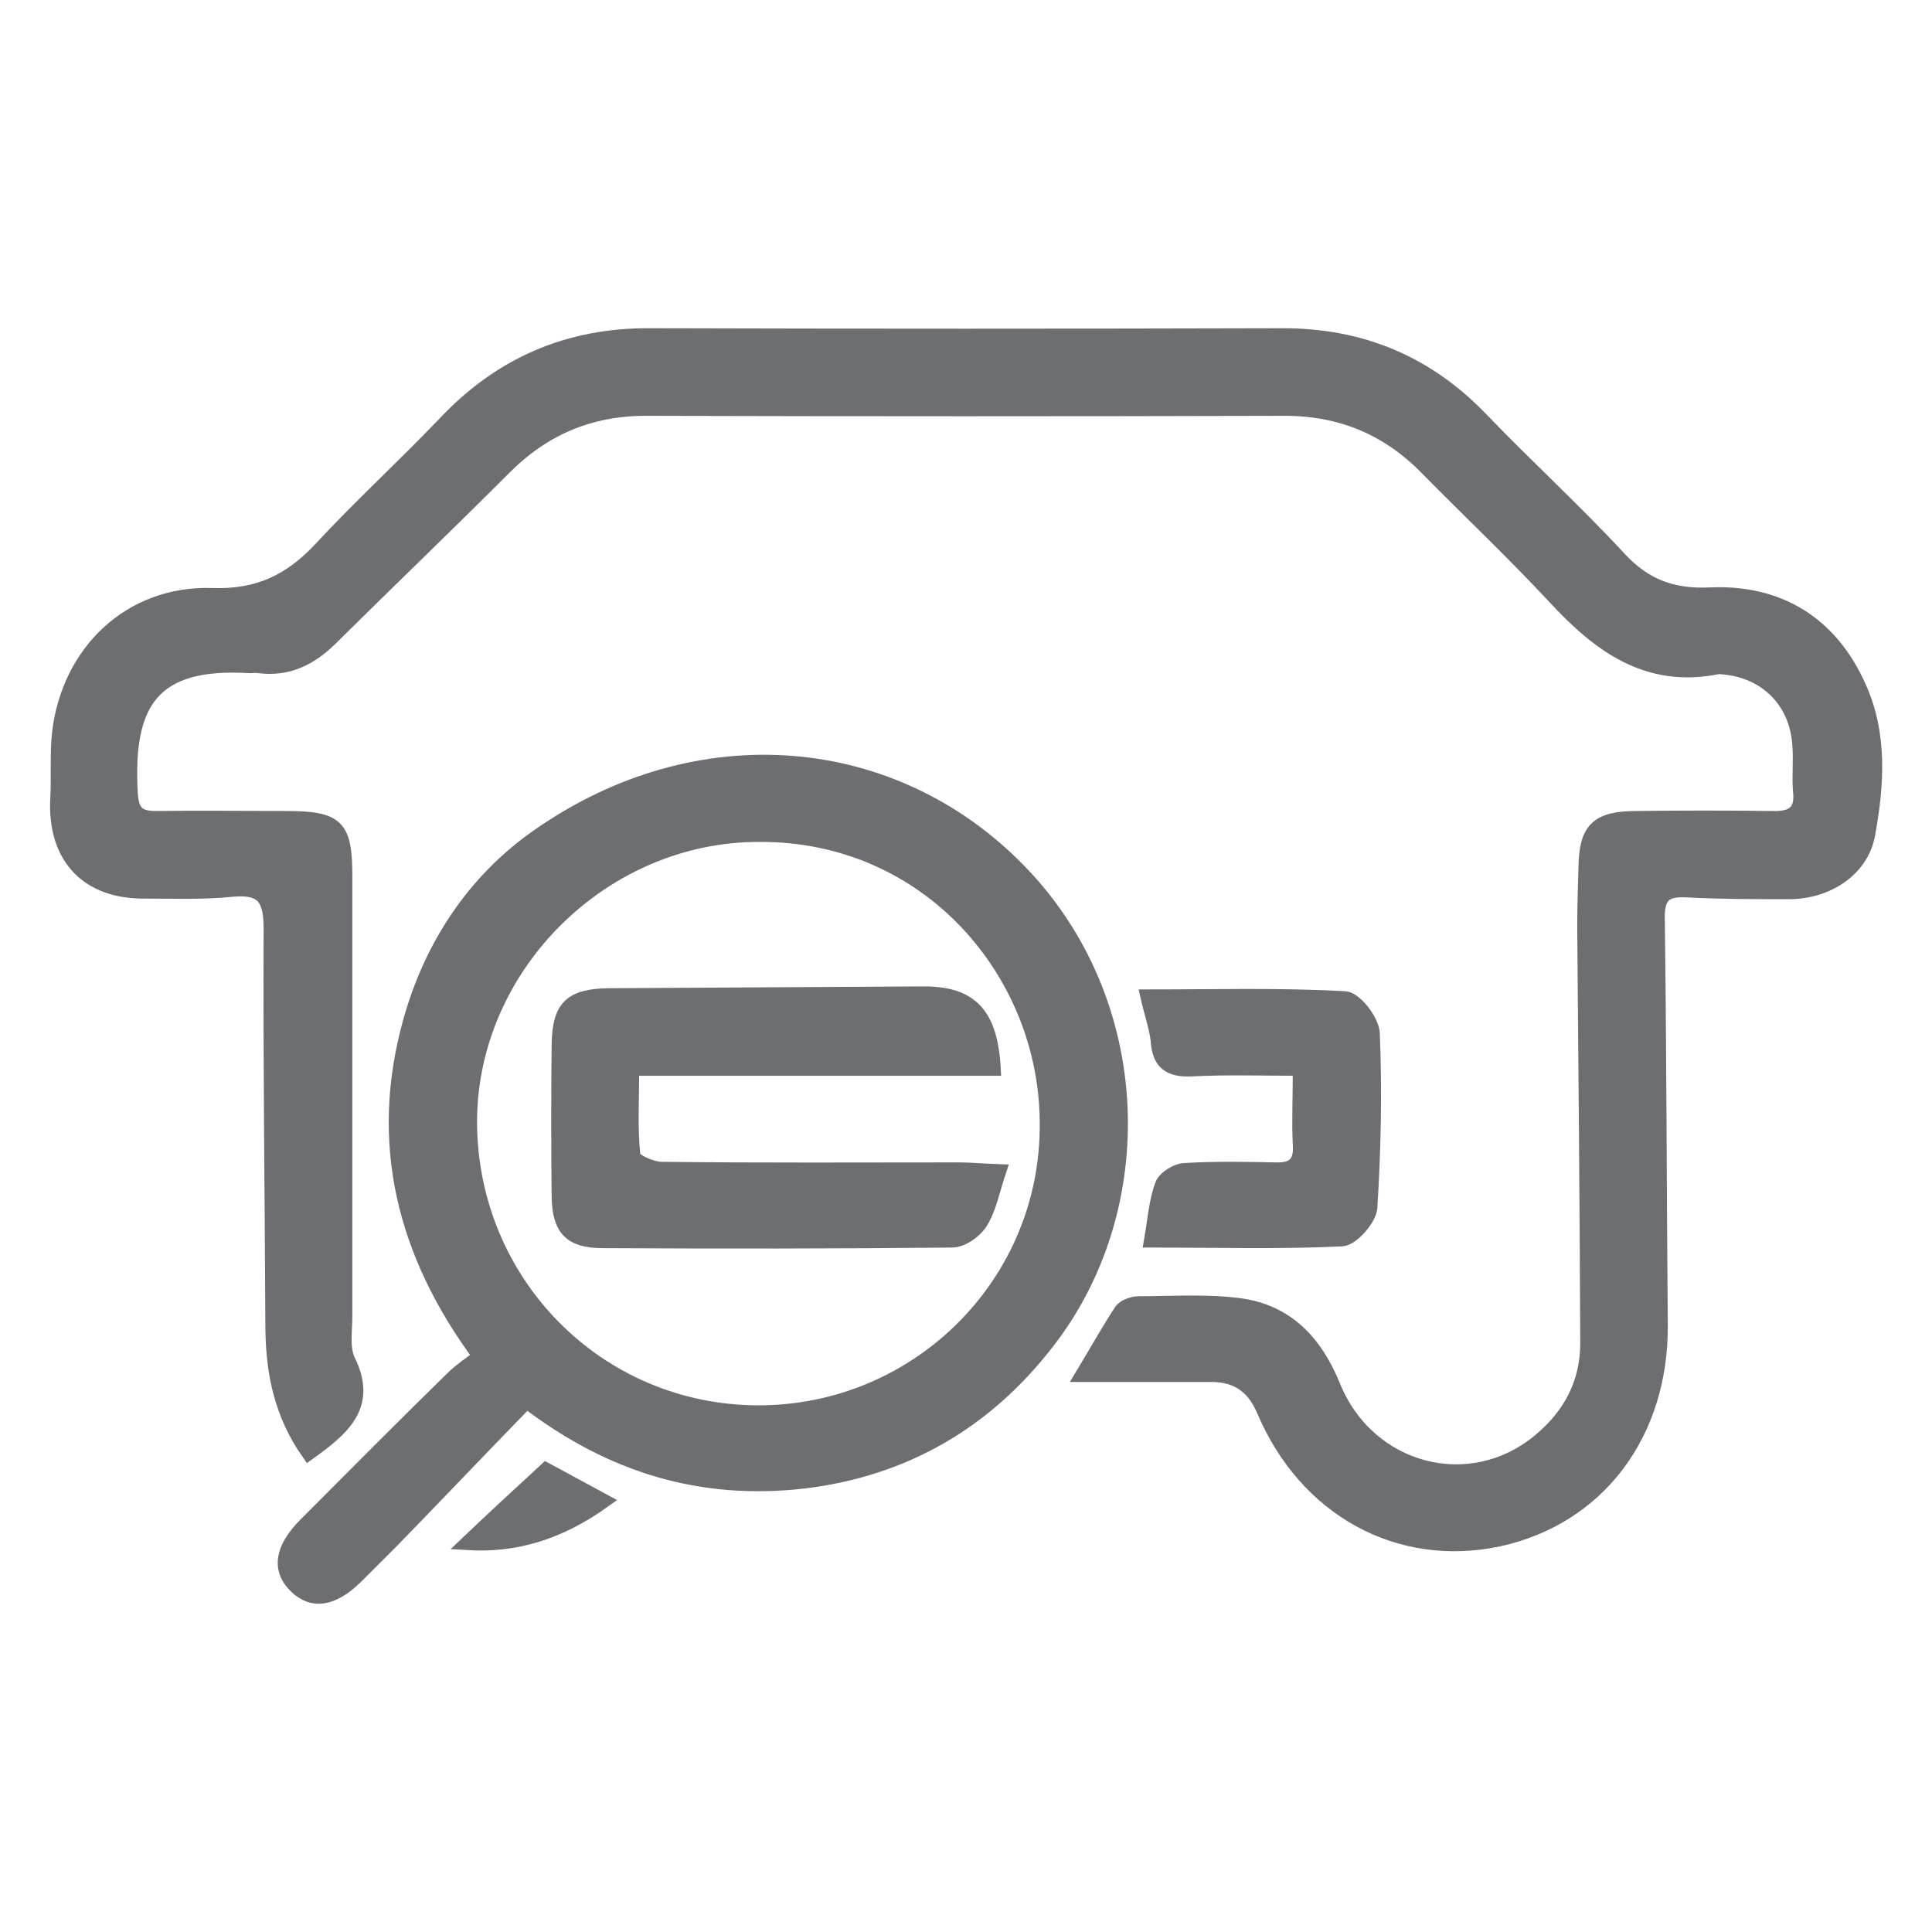<svg width="42" height="42" viewBox="0 0 42 42" fill="none" xmlns="http://www.w3.org/2000/svg">
<path d="M6.708 31.593C6.119 30.755 5.935 29.864 5.922 28.907C5.909 25.999 5.87 23.103 5.883 20.194C5.883 19.552 5.739 19.277 5.044 19.343C4.416 19.408 3.774 19.382 3.145 19.382C1.9 19.395 1.18 18.635 1.245 17.364C1.272 16.879 1.232 16.395 1.285 15.923C1.494 14.167 2.831 12.883 4.599 12.935C5.621 12.975 6.328 12.621 6.983 11.914C7.848 10.983 8.778 10.132 9.656 9.214C10.874 7.917 12.354 7.275 14.136 7.288C18.721 7.301 23.305 7.301 27.89 7.288C29.607 7.288 31.034 7.891 32.213 9.123C33.196 10.145 34.244 11.101 35.213 12.149C35.764 12.739 36.366 12.962 37.178 12.922C38.672 12.857 39.798 13.551 40.414 14.927C40.886 15.962 40.807 17.076 40.61 18.15C40.466 18.91 39.72 19.395 38.894 19.395C38.148 19.395 37.414 19.395 36.667 19.356C36.183 19.329 36.026 19.487 36.039 19.985C36.078 22.933 36.078 25.868 36.104 28.816C36.117 31.174 34.742 32.995 32.58 33.467C30.419 33.926 28.388 32.825 27.471 30.663C27.235 30.113 26.869 29.89 26.319 29.89C25.428 29.89 24.537 29.89 23.528 29.89C23.843 29.366 24.091 28.921 24.367 28.501C24.432 28.396 24.629 28.331 24.76 28.331C25.48 28.331 26.201 28.279 26.921 28.37C27.969 28.501 28.598 29.169 28.991 30.139C29.751 32 31.978 32.576 33.484 31.305C34.139 30.755 34.506 30.06 34.506 29.196C34.493 26.182 34.467 23.182 34.44 20.168C34.44 19.736 34.453 19.29 34.467 18.858C34.48 18.032 34.715 17.783 35.58 17.783C36.562 17.77 37.545 17.77 38.528 17.783C38.973 17.797 39.182 17.652 39.13 17.194C39.104 16.866 39.143 16.539 39.117 16.211C39.065 15.255 38.397 14.586 37.453 14.508C37.414 14.508 37.362 14.495 37.322 14.508C35.803 14.809 34.755 14.023 33.798 12.988C32.908 12.031 31.951 11.127 31.034 10.197C30.183 9.319 29.161 8.887 27.93 8.887C23.305 8.9 18.668 8.9 14.044 8.887C12.813 8.887 11.804 9.319 10.939 10.197C9.695 11.442 8.424 12.66 7.167 13.905C6.734 14.324 6.25 14.56 5.634 14.482C5.568 14.469 5.503 14.482 5.437 14.482C3.328 14.351 2.726 15.255 2.844 17.259C2.87 17.666 3.014 17.783 3.394 17.783C4.337 17.77 5.267 17.783 6.21 17.783C7.337 17.783 7.507 17.954 7.507 19.054C7.507 22.238 7.507 25.422 7.507 28.606C7.507 28.934 7.442 29.3 7.573 29.576C8.057 30.558 7.455 31.056 6.708 31.593Z" fill="#6D6E71" stroke="#6D6E71" stroke-width="0.305"/>
<path d="M11.45 30.467C10.454 31.489 9.498 32.498 8.528 33.493C8.266 33.755 8.004 34.017 7.742 34.279C7.232 34.777 6.799 34.843 6.432 34.489C6.053 34.122 6.118 33.664 6.642 33.139C7.703 32.078 8.764 31.004 9.838 29.956C10.009 29.785 10.218 29.654 10.428 29.484C8.764 27.23 8.188 24.833 8.908 22.225C9.367 20.561 10.31 19.133 11.712 18.163C15.183 15.739 19.427 16.119 22.165 18.936C24.929 21.78 25.047 26.261 22.768 29.183C21.419 30.925 19.65 31.947 17.462 32.209C15.262 32.458 13.297 31.882 11.45 30.467ZM16.519 18.15C13.126 18.137 10.245 20.98 10.218 24.348C10.205 27.872 12.995 30.703 16.493 30.703C19.951 30.703 22.794 27.898 22.755 24.4C22.742 21.151 20.187 18.137 16.519 18.15Z" fill="#6D6E71" stroke="#6D6E71" stroke-width="0.305"/>
<path d="M24.943 21.662C26.424 21.662 27.825 21.622 29.24 21.701C29.463 21.714 29.829 22.186 29.843 22.461C29.895 23.719 29.869 24.99 29.79 26.248C29.777 26.497 29.397 26.929 29.174 26.942C27.812 27.008 26.437 26.968 25.022 26.968C25.1 26.523 25.127 26.117 25.258 25.763C25.31 25.606 25.585 25.435 25.768 25.435C26.424 25.396 27.078 25.409 27.733 25.422C28.126 25.435 28.284 25.278 28.257 24.885C28.231 24.387 28.257 23.889 28.257 23.234C27.458 23.234 26.686 23.208 25.913 23.247C25.415 23.273 25.192 23.103 25.166 22.605C25.127 22.304 25.022 22.015 24.943 21.662Z" fill="#6D6E71" stroke="#6D6E71" stroke-width="0.305"/>
<path d="M11.87 31.947C12.119 32.078 12.564 32.327 13.127 32.629C12.158 33.323 11.202 33.611 10.154 33.546C10.691 33.035 11.228 32.537 11.87 31.947Z" fill="#6D6E71" stroke="#6D6E71" stroke-width="0.305"/>
<path d="M21.603 23.234C19.009 23.234 16.429 23.234 13.743 23.234C13.743 23.915 13.704 24.518 13.769 25.121C13.782 25.239 14.149 25.396 14.359 25.409C16.52 25.435 18.682 25.422 20.843 25.422C21.092 25.422 21.354 25.448 21.721 25.461C21.577 25.894 21.511 26.261 21.328 26.562C21.21 26.759 20.922 26.968 20.699 26.968C18.171 26.994 15.63 26.994 13.101 26.981C12.407 26.981 12.158 26.719 12.145 26.025C12.132 24.911 12.132 23.797 12.145 22.697C12.158 21.898 12.407 21.649 13.219 21.636C15.512 21.622 17.791 21.609 20.084 21.596C21.105 21.596 21.538 22.042 21.603 23.234Z" fill="#6D6E71" stroke="#6D6E71" stroke-width="0.305"/>
</svg>
